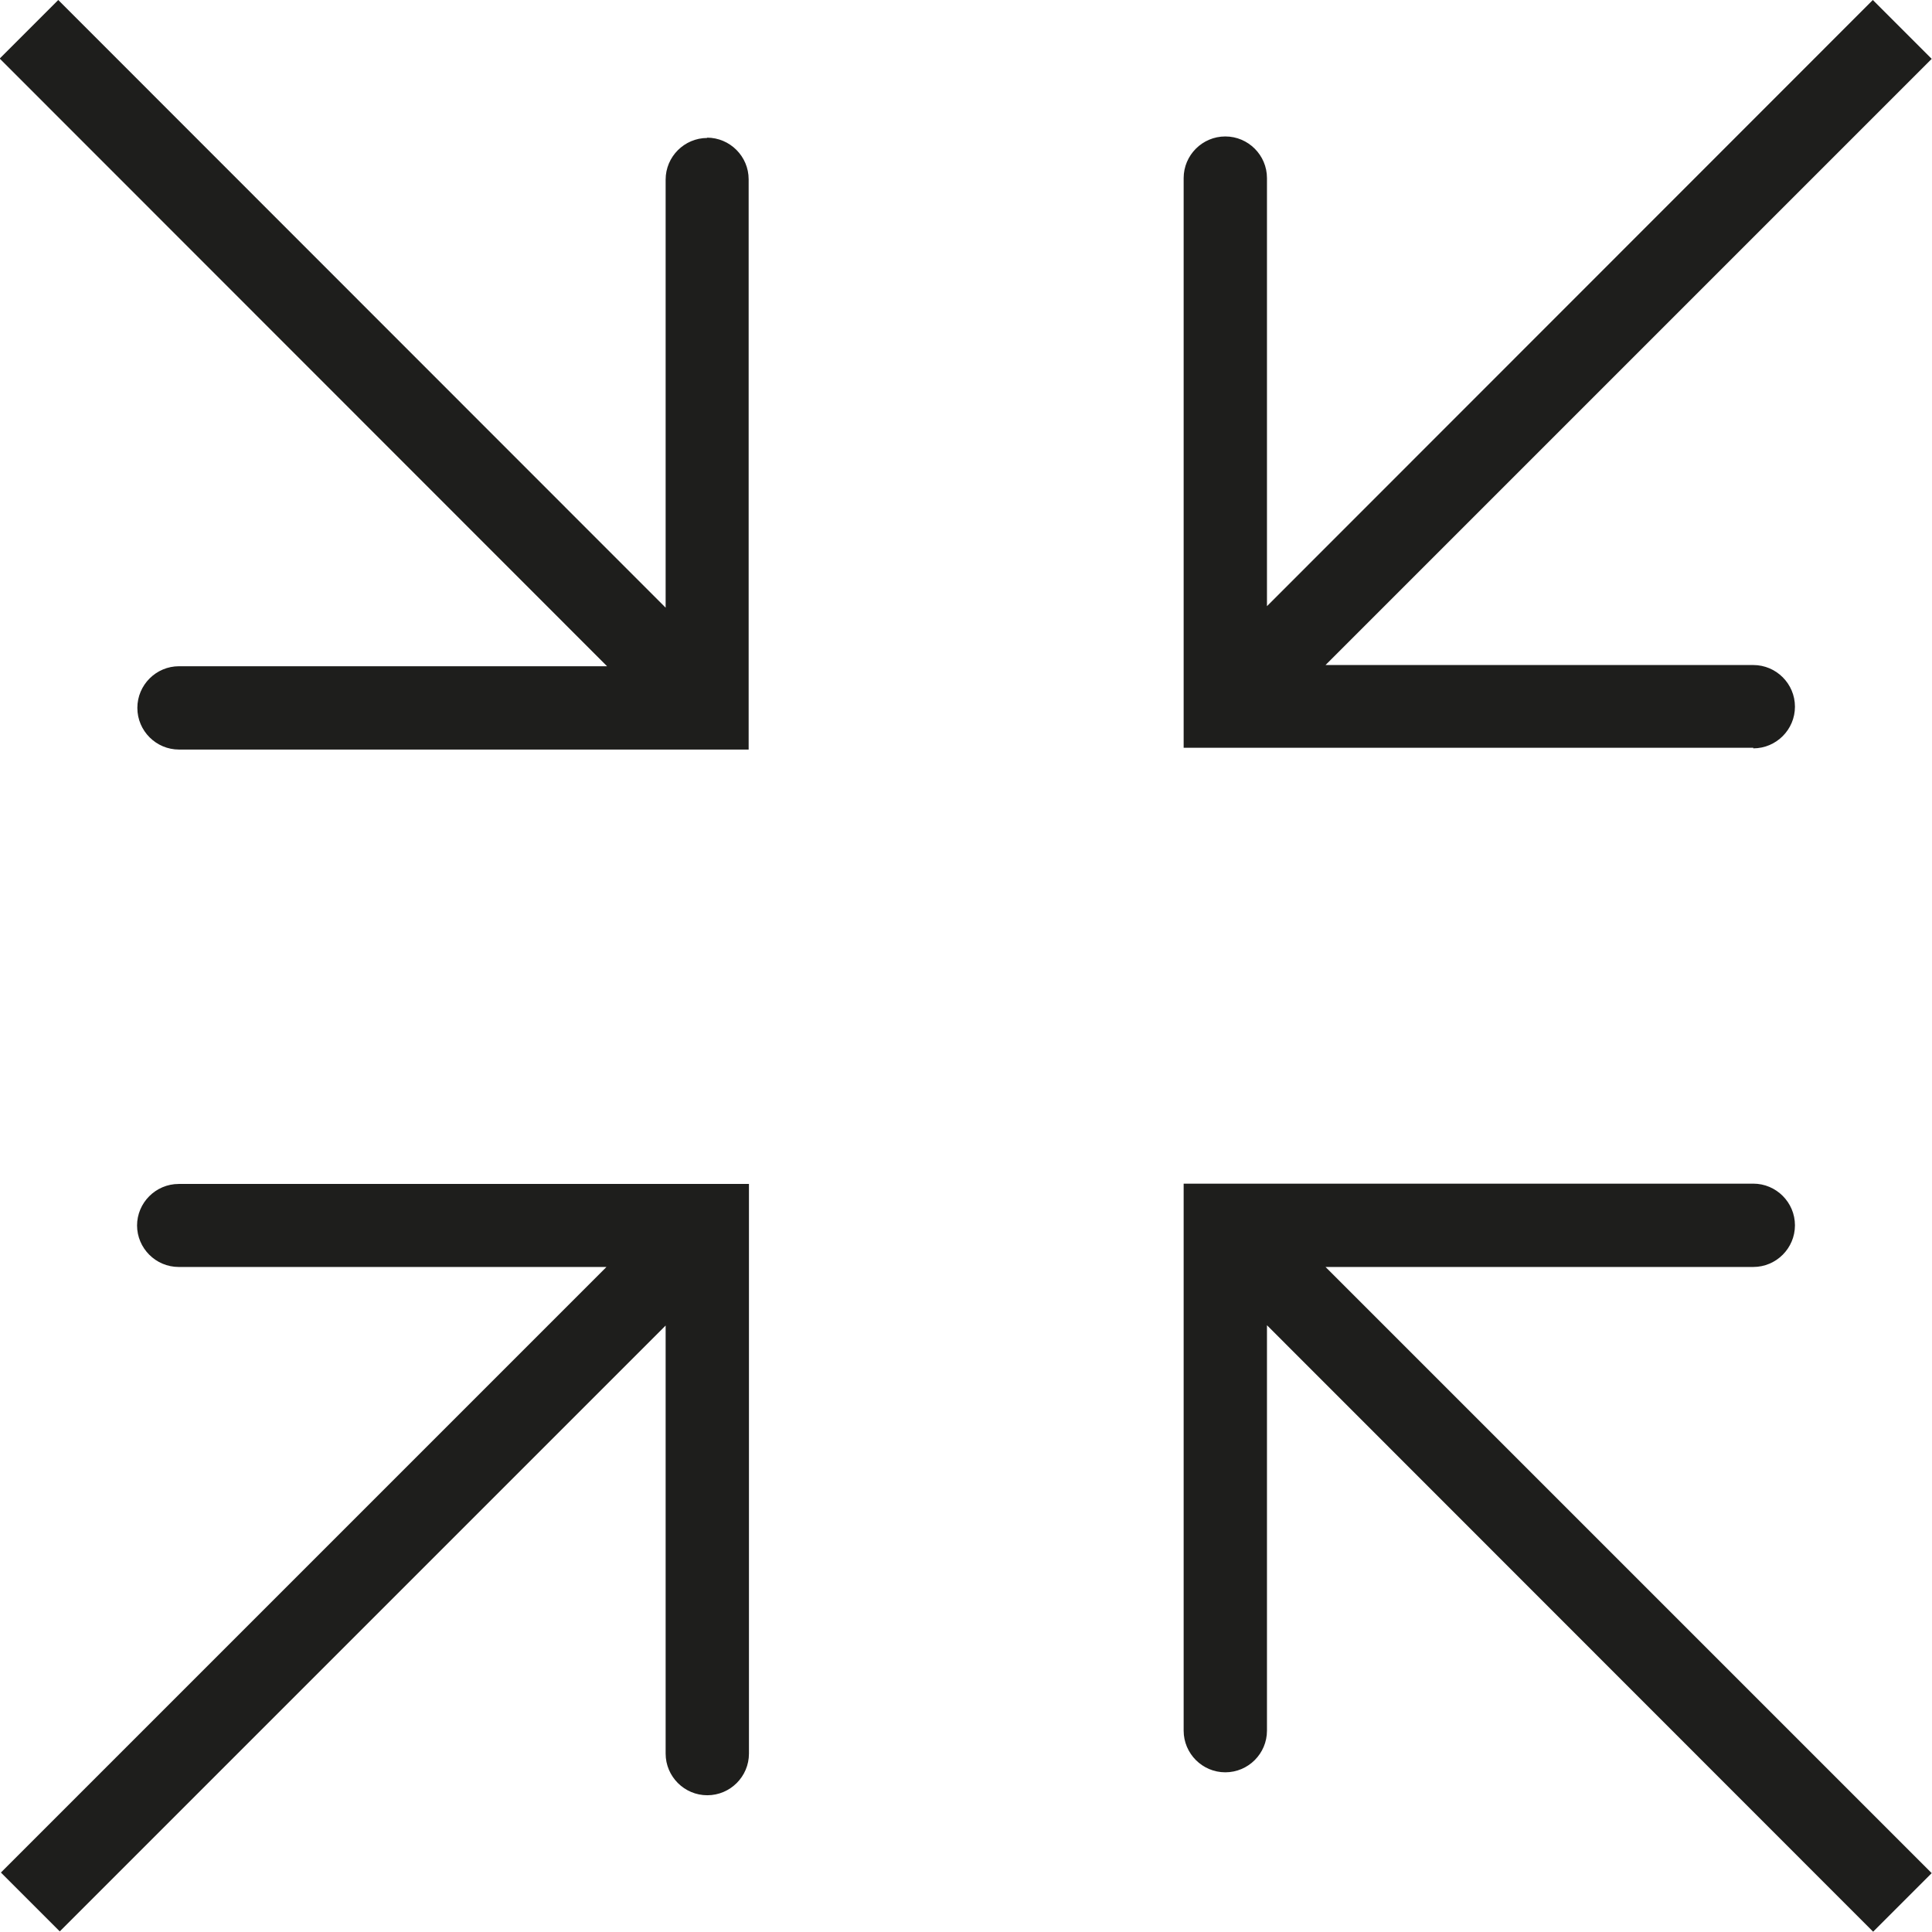 <svg viewBox="0 0 64 64" xmlns="http://www.w3.org/2000/svg">
  <path fill="#1e1e1c" d="M58.08 24.77H39.21V5.9c0-.76.62-1.38 1.38-1.38s1.38.62 1.38 1.38v14.18L62.04 0l1.95 1.95-20.08 20.08h14.17c.76 0 1.38.62 1.38 1.38s-.62 1.38-1.38 1.38ZM4.54 40.59c0 .76.62 1.38 1.38 1.38h14.17L.03 62.03l1.95 1.95 20.07-20.07v14.18c0 .76.62 1.38 1.38 1.38s1.38-.62 1.38-1.38V39.22H5.92c-.76 0-1.38.62-1.38 1.38ZM23.43 4.57c-.76 0-1.38.62-1.38 1.38v14.18L1.93 0-.01 1.94l20.12 20.13H5.93c-.76 0-1.38.62-1.38 1.38s.62 1.38 1.38 1.38H24.8V5.94c0-.76-.62-1.38-1.38-1.38Zm40.56 57.48L43.91 41.97h14.17c.76 0 1.38-.62 1.38-1.38s-.62-1.38-1.38-1.38H39.21v18.12c0 .76.62 1.38 1.38 1.38s1.38-.62 1.38-1.38V43.9l20.08 20.09L64 62.04Z"/>
</svg>
